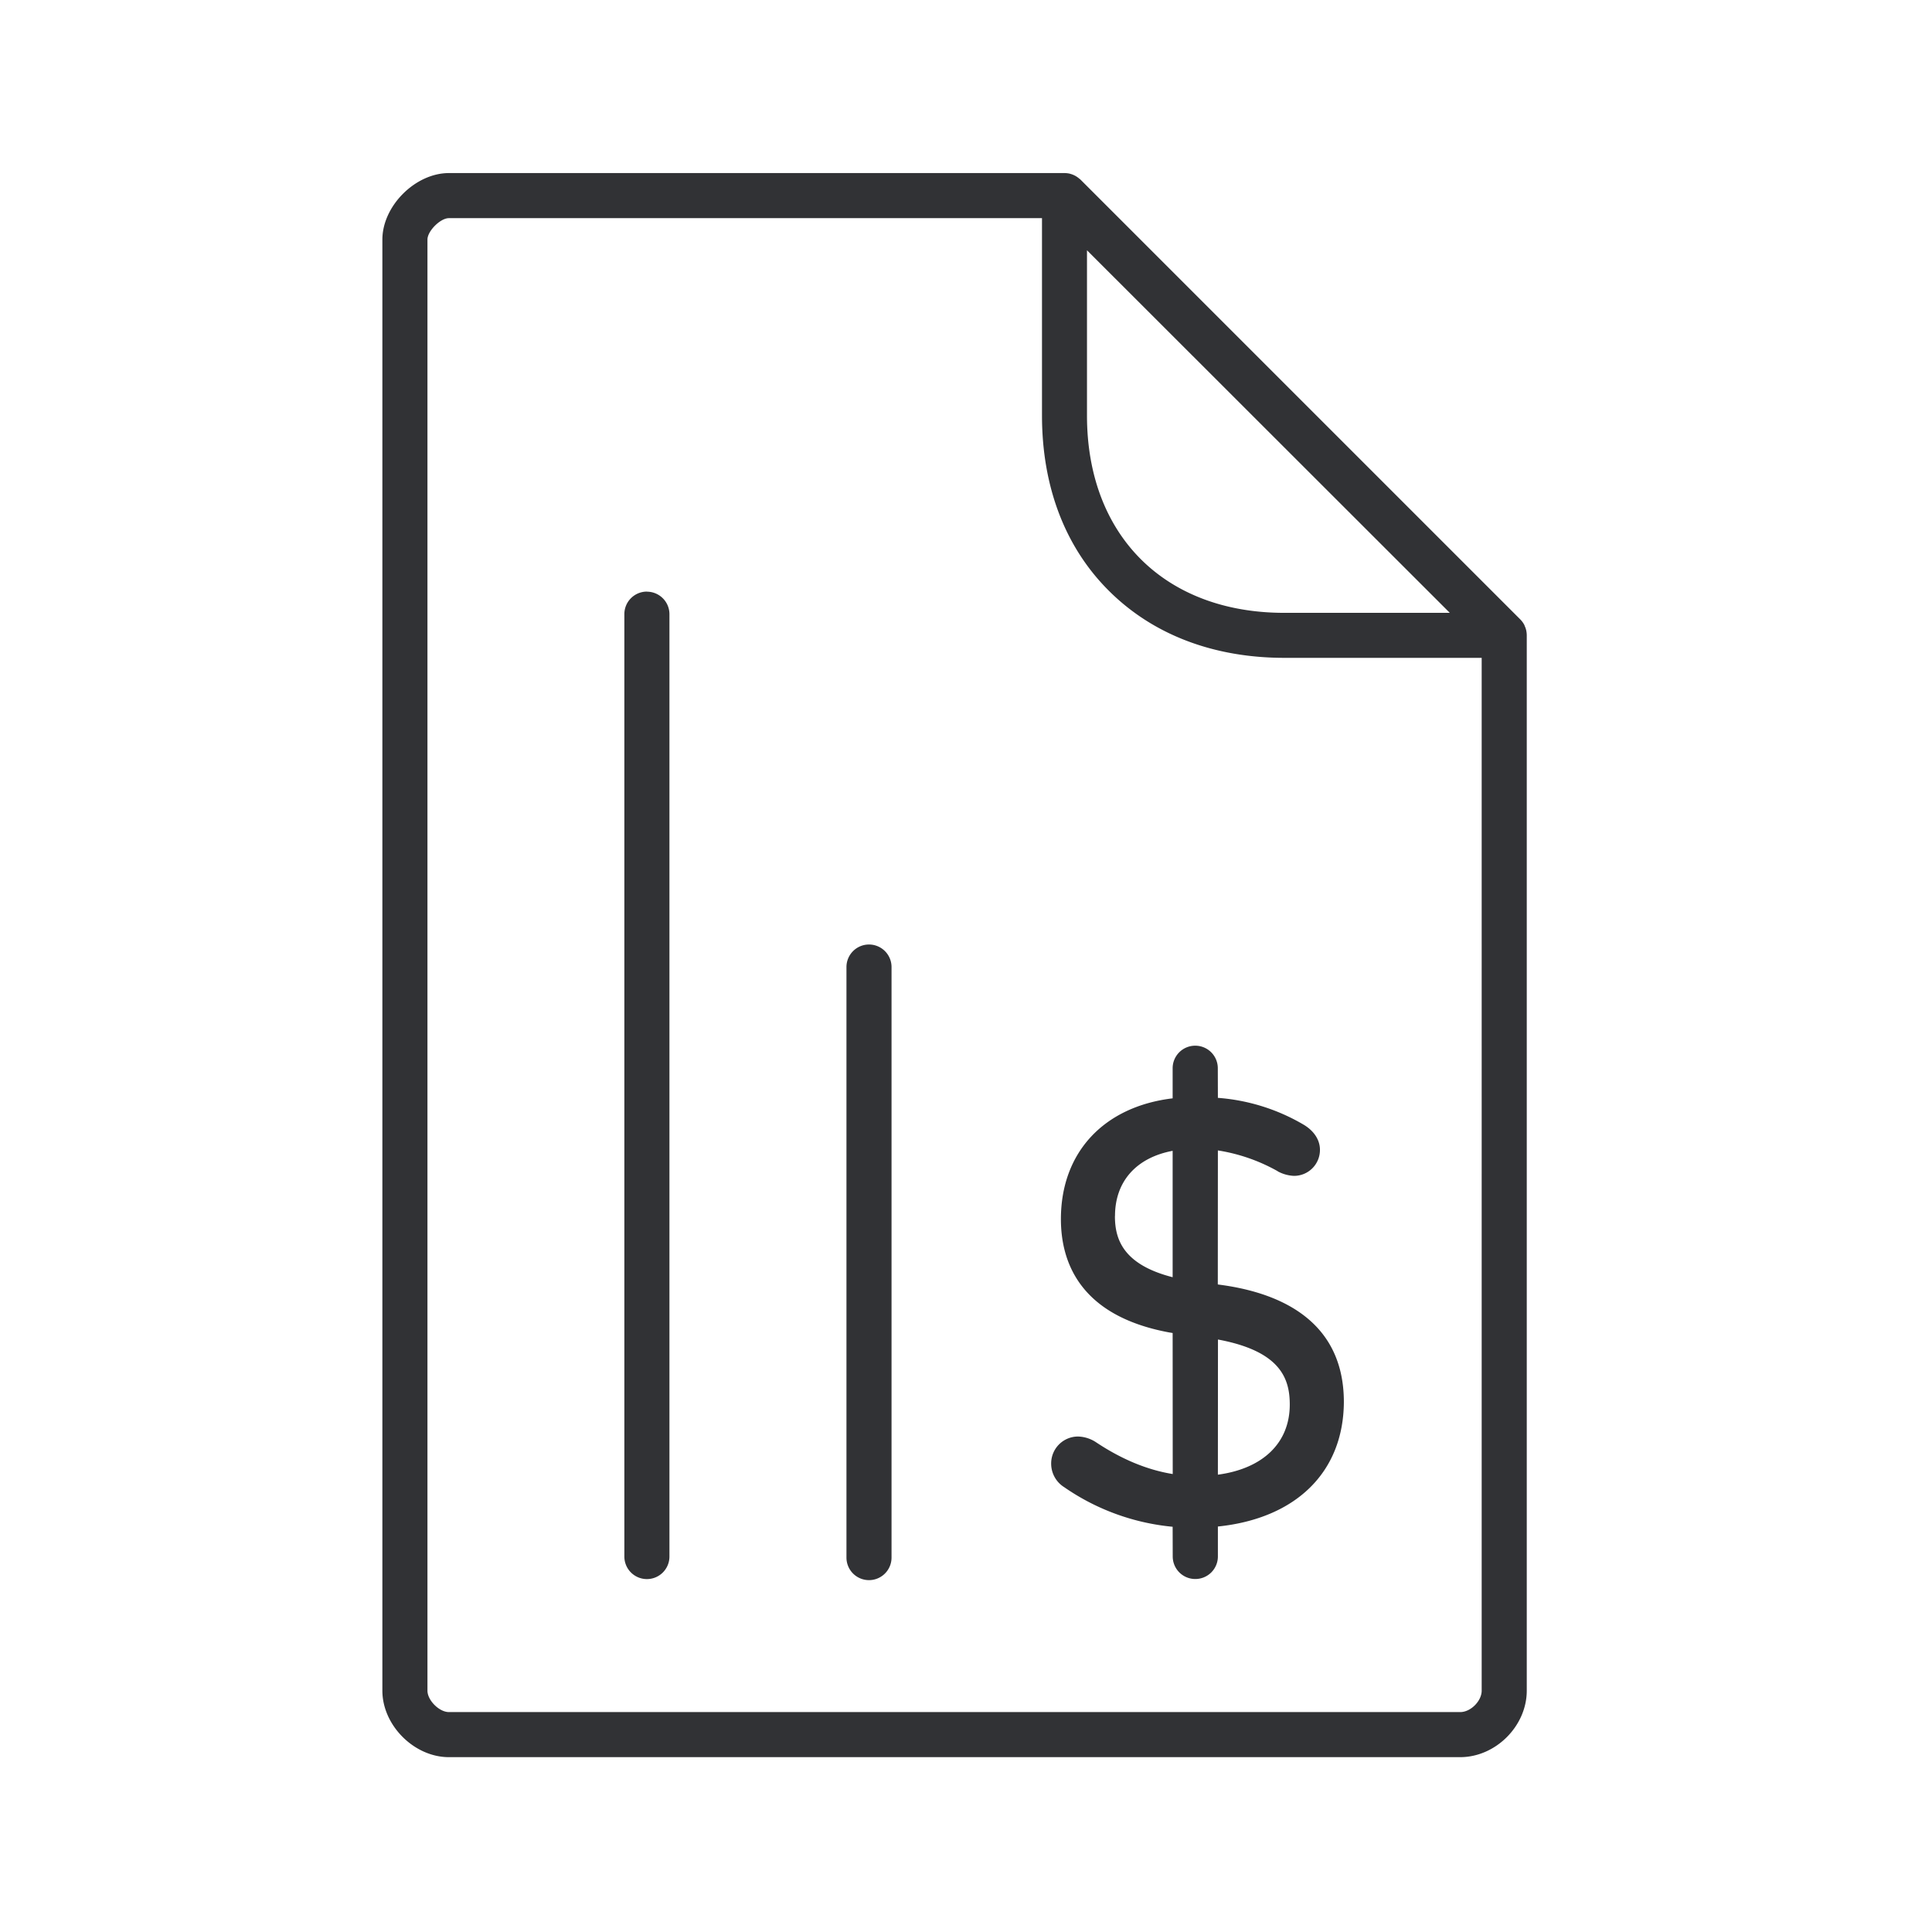 <svg width="24" height="24" xmlns="http://www.w3.org/2000/svg"><path d="M13.223 2.15c.024 0 .047.003.069.008l-.069-.008a.279.279 0 0 1 .184.069.09.09 0 0 1 .015.012l5.462 5.462c.022.022.04.047.053.073l.007.019c.007.013.01.027.014.04a.312.312 0 0 1 .008.067v13.11c0 .44-.387.826-.827.826H5.576c-.431 0-.826-.395-.826-.826V2.976c0-.417.409-.826.826-.826h7.647zm-.28.56H5.576c-.106 0-.266.16-.266.266v18.026c0 .12.146.266.266.266H18.14c.13 0 .266-.138.266-.266V8.172h-2.45c-.88 0-1.634-.288-2.18-.832-.546-.543-.832-1.296-.832-2.179V2.71zm-2.148 9.023a.28.28 0 0 1 .28.28v7.336a.28.28 0 0 1-.28.28.28.28 0 0 1-.28-.28v-7.336a.28.28 0 0 1 .28-.28zm4.053 1.257a.28.28 0 0 1 .28.28l.001.368a2.46 2.46 0 0 1 1.07.336c.128.078.198.19.198.31a.322.322 0 0 1-.322.323.463.463 0 0 1-.202-.056l-.003-.003a2.211 2.211 0 0 0-.741-.257l-.001 1.664.006.002c.711.09 1.56.414 1.56 1.46-.005.872-.596 1.446-1.565 1.546v.372a.28.28 0 0 1-.281.28.28.28 0 0 1-.28-.28l-.001-.369a2.828 2.828 0 0 1-1.346-.491.345.345 0 0 1-.163-.3.334.334 0 0 1 .336-.33.426.426 0 0 1 .224.073c.316.21.634.342.95.393l-.001-1.752-.048-.008c-1.102-.206-1.34-.87-1.34-1.407 0-.83.535-1.398 1.388-1.5v-.374a.28.28 0 0 1 .281-.28zM8.036 7.35a.28.28 0 0 1 .28.28v11.706a.28.28 0 0 1-.28.28.28.28 0 0 1-.28-.28V7.629a.28.28 0 0 1 .28-.28zm7.094 9.29-.001 1.679c.558-.075.893-.393.893-.871 0-.32-.112-.663-.892-.808zm-1.28-1.534c0 .276.09.6.717.76v-1.57c-.449.084-.716.378-.716.81zm4.16-7.493-4.507-4.504v2.053c0 1.488.964 2.451 2.451 2.451h2.056z" fill="#313235" fill-rule="nonzero"/></svg>